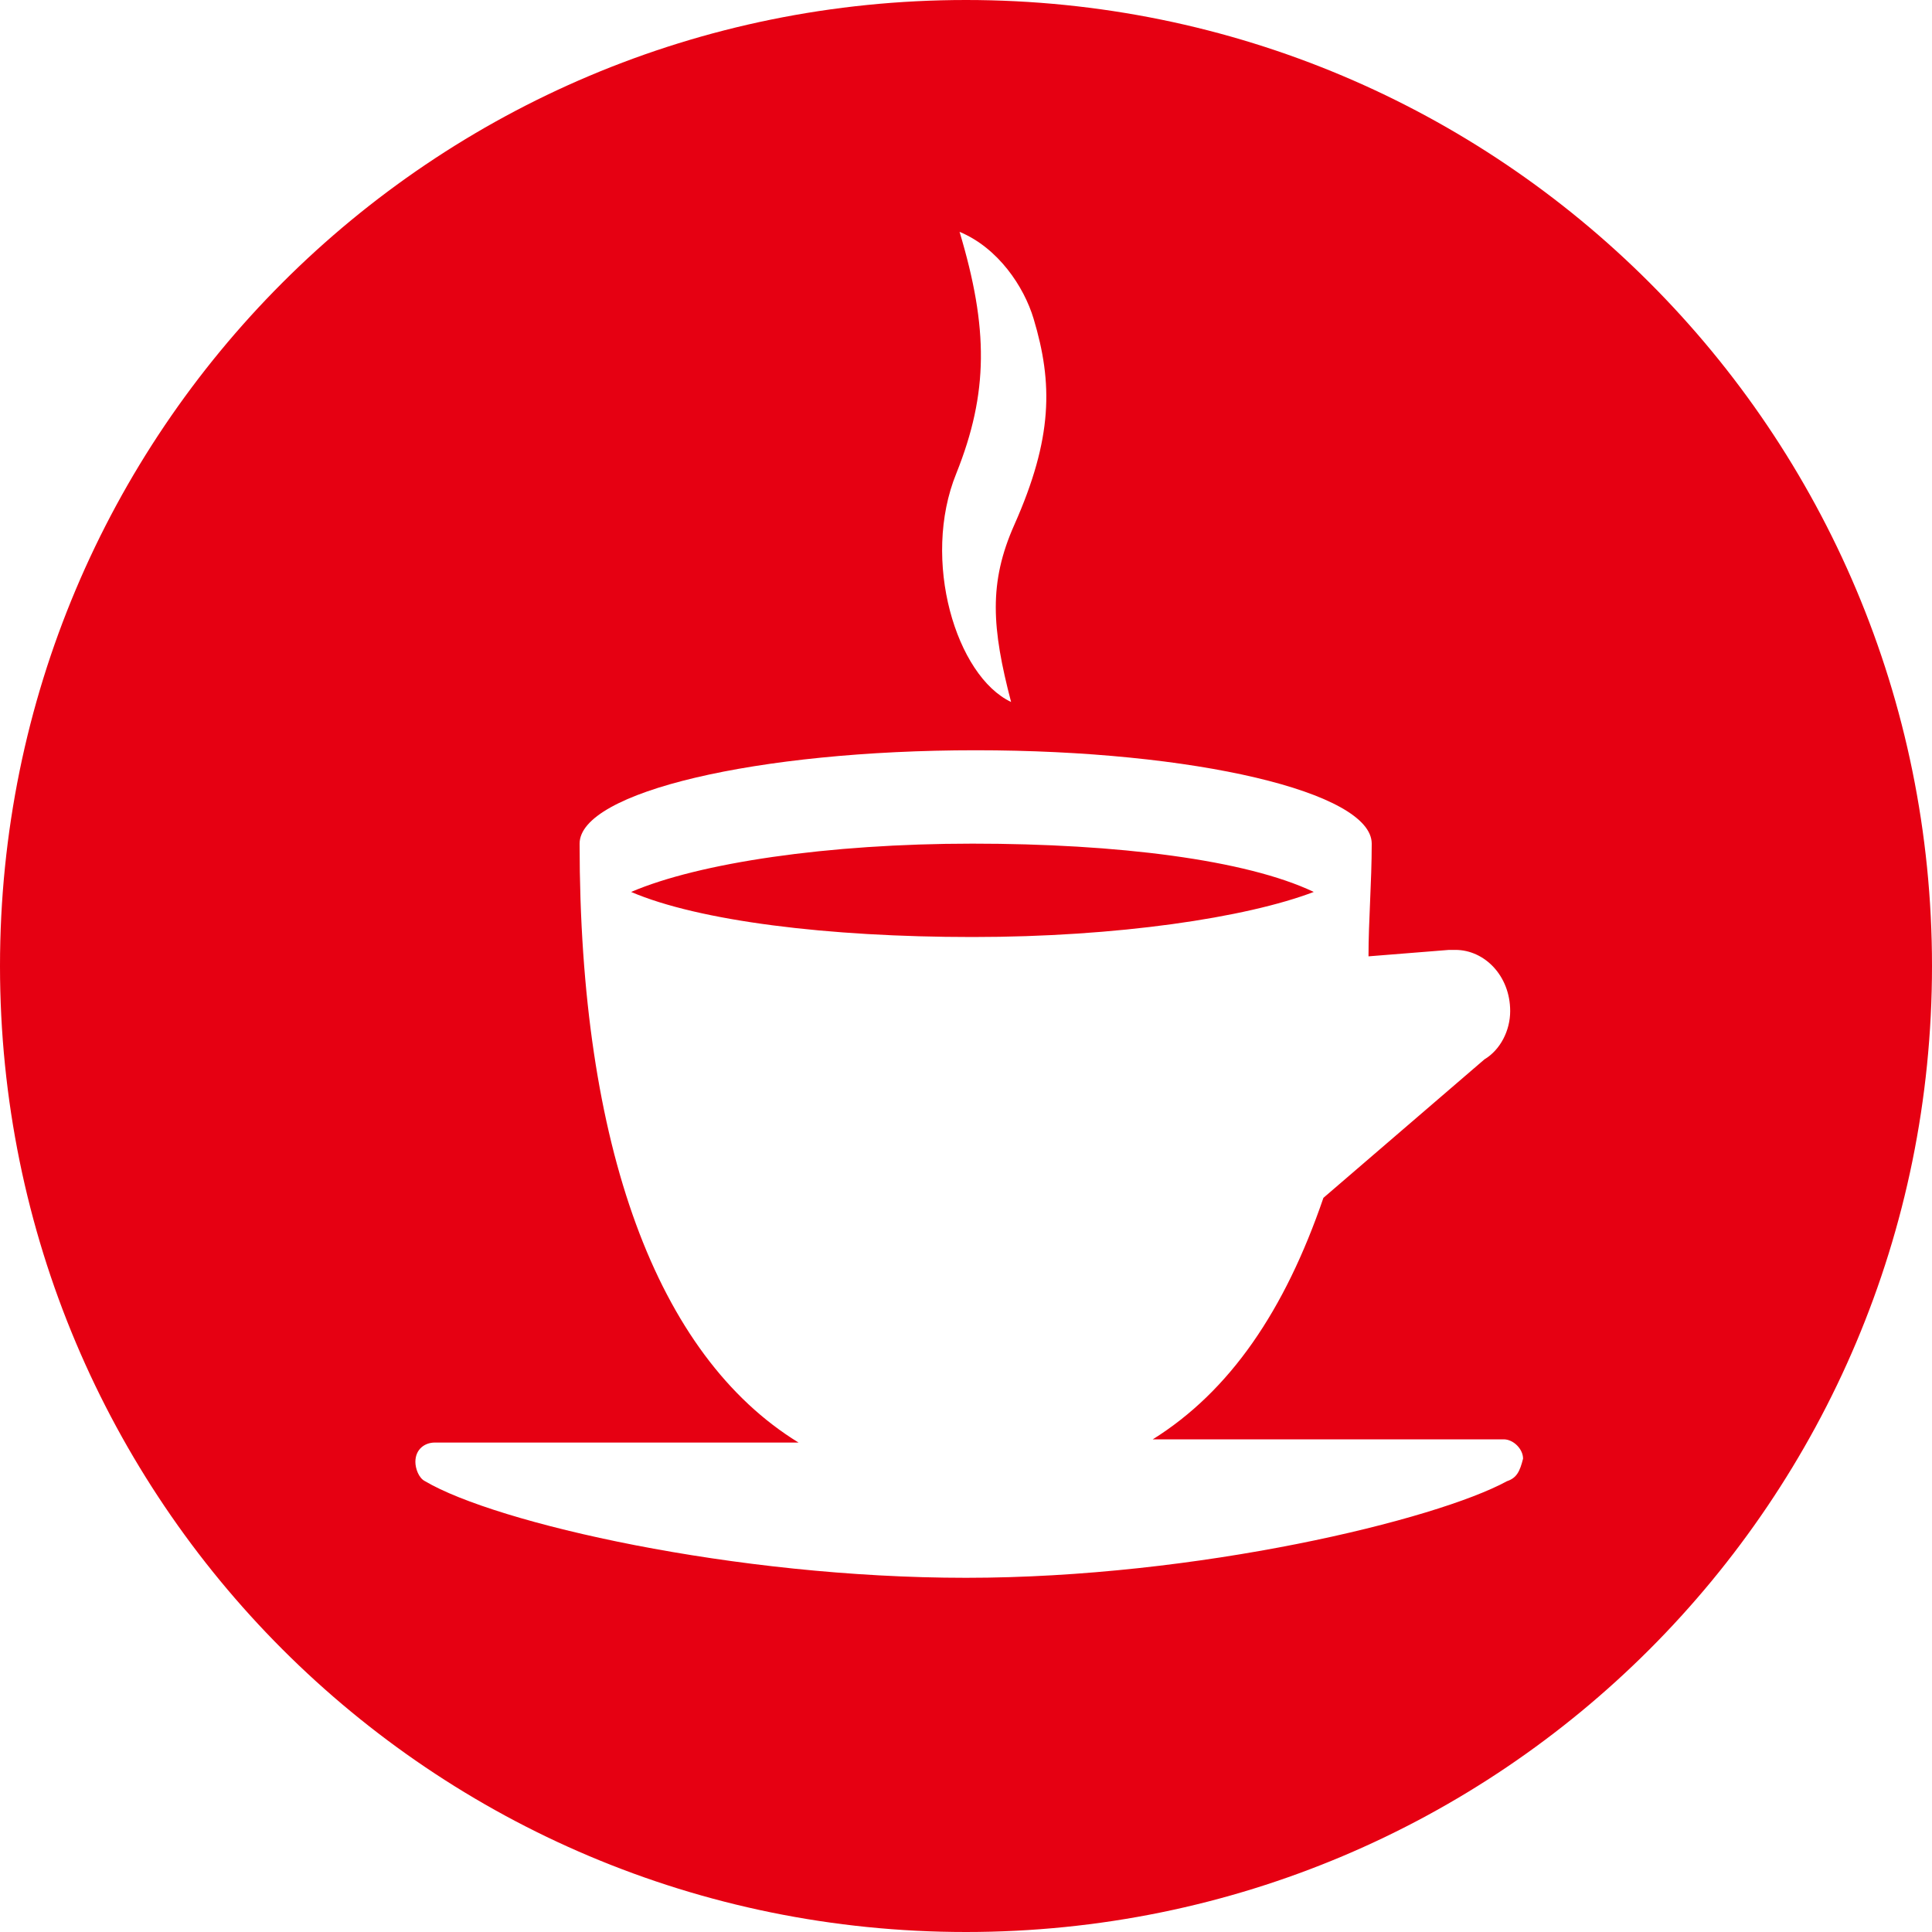 <?xml version="1.0" encoding="utf-8"?>
<!-- Generator: Adobe Illustrator 22.0.0, SVG Export Plug-In . SVG Version: 6.00 Build 0)  -->
<svg version="1.1" id="レイヤー_1" xmlns="http://www.w3.org/2000/svg" xmlns:xlink="http://www.w3.org/1999/xlink" x="0px"
	 y="0px" viewBox="0 0 60 60" style="enable-background:new 0 0 60 60;" xml:space="preserve">
<style type="text/css">
	.st0{fill-rule:evenodd;clip-rule:evenodd;fill:none;}
	.st1{fill:#E60012;}
</style>
<g>
	<path class="st0" d="M30,1.2c15.9,0,28.8,12.9,28.8,28.8c0,15.9-12.9,28.8-28.8,28.8S1.2,45.9,1.2,30C1.2,14.1,14.1,1.2,30,1.2z"/>
	<path class="st1" d="M30,0C13.4,0,0,13.4,0,30c0,16.6,13.4,30,30,30c16.6,0,30-13.4,30-30C60,13.4,46.6,0,30,0z M29.7,14.7
		c1-2.5,1-4.5,0.1-7.5c1.2,0.5,2,1.7,2.3,2.7c0.6,2,0.6,3.7-0.6,6.4c-0.8,1.8-0.7,3.2-0.1,5.5C29.7,21,28.6,17.4,29.7,14.7z
		 M46.8,46c-2.2,1.2-9.6,3-16.8,3c-7.2,0-14.6-1.7-16.8-3c-0.2-0.1-0.3-0.4-0.3-0.6c0-0.4,0.3-0.6,0.6-0.6h11.3
		c-4.4-2.7-6.8-9.2-6.8-18.6c0-1.6,5.5-2.9,12.3-2.9c6.8,0,12.3,1.3,12.3,2.9c0,1.2-0.1,2.4-0.1,3.5l2.5-0.2l0,0c0.1,0,0.1,0,0.2,0
		c0.9,0,1.7,0.8,1.7,1.9c0,0.6-0.3,1.2-0.8,1.5l0,0l-5,4.3c-1.2,3.5-2.9,6-5.3,7.5h10.9c0.3,0,0.6,0.3,0.6,0.6
		C47.2,45.7,47.1,45.9,46.8,46z"/>
	<path class="st1" d="M30.2,26.2c-4.5,0-8.5,0.6-10.6,1.5c2.1,0.9,6.1,1.4,10.6,1.4c4.5,0,8.5-0.6,10.6-1.4
		C38.7,26.7,34.7,26.2,30.2,26.2z"/>
</g>
</svg>

